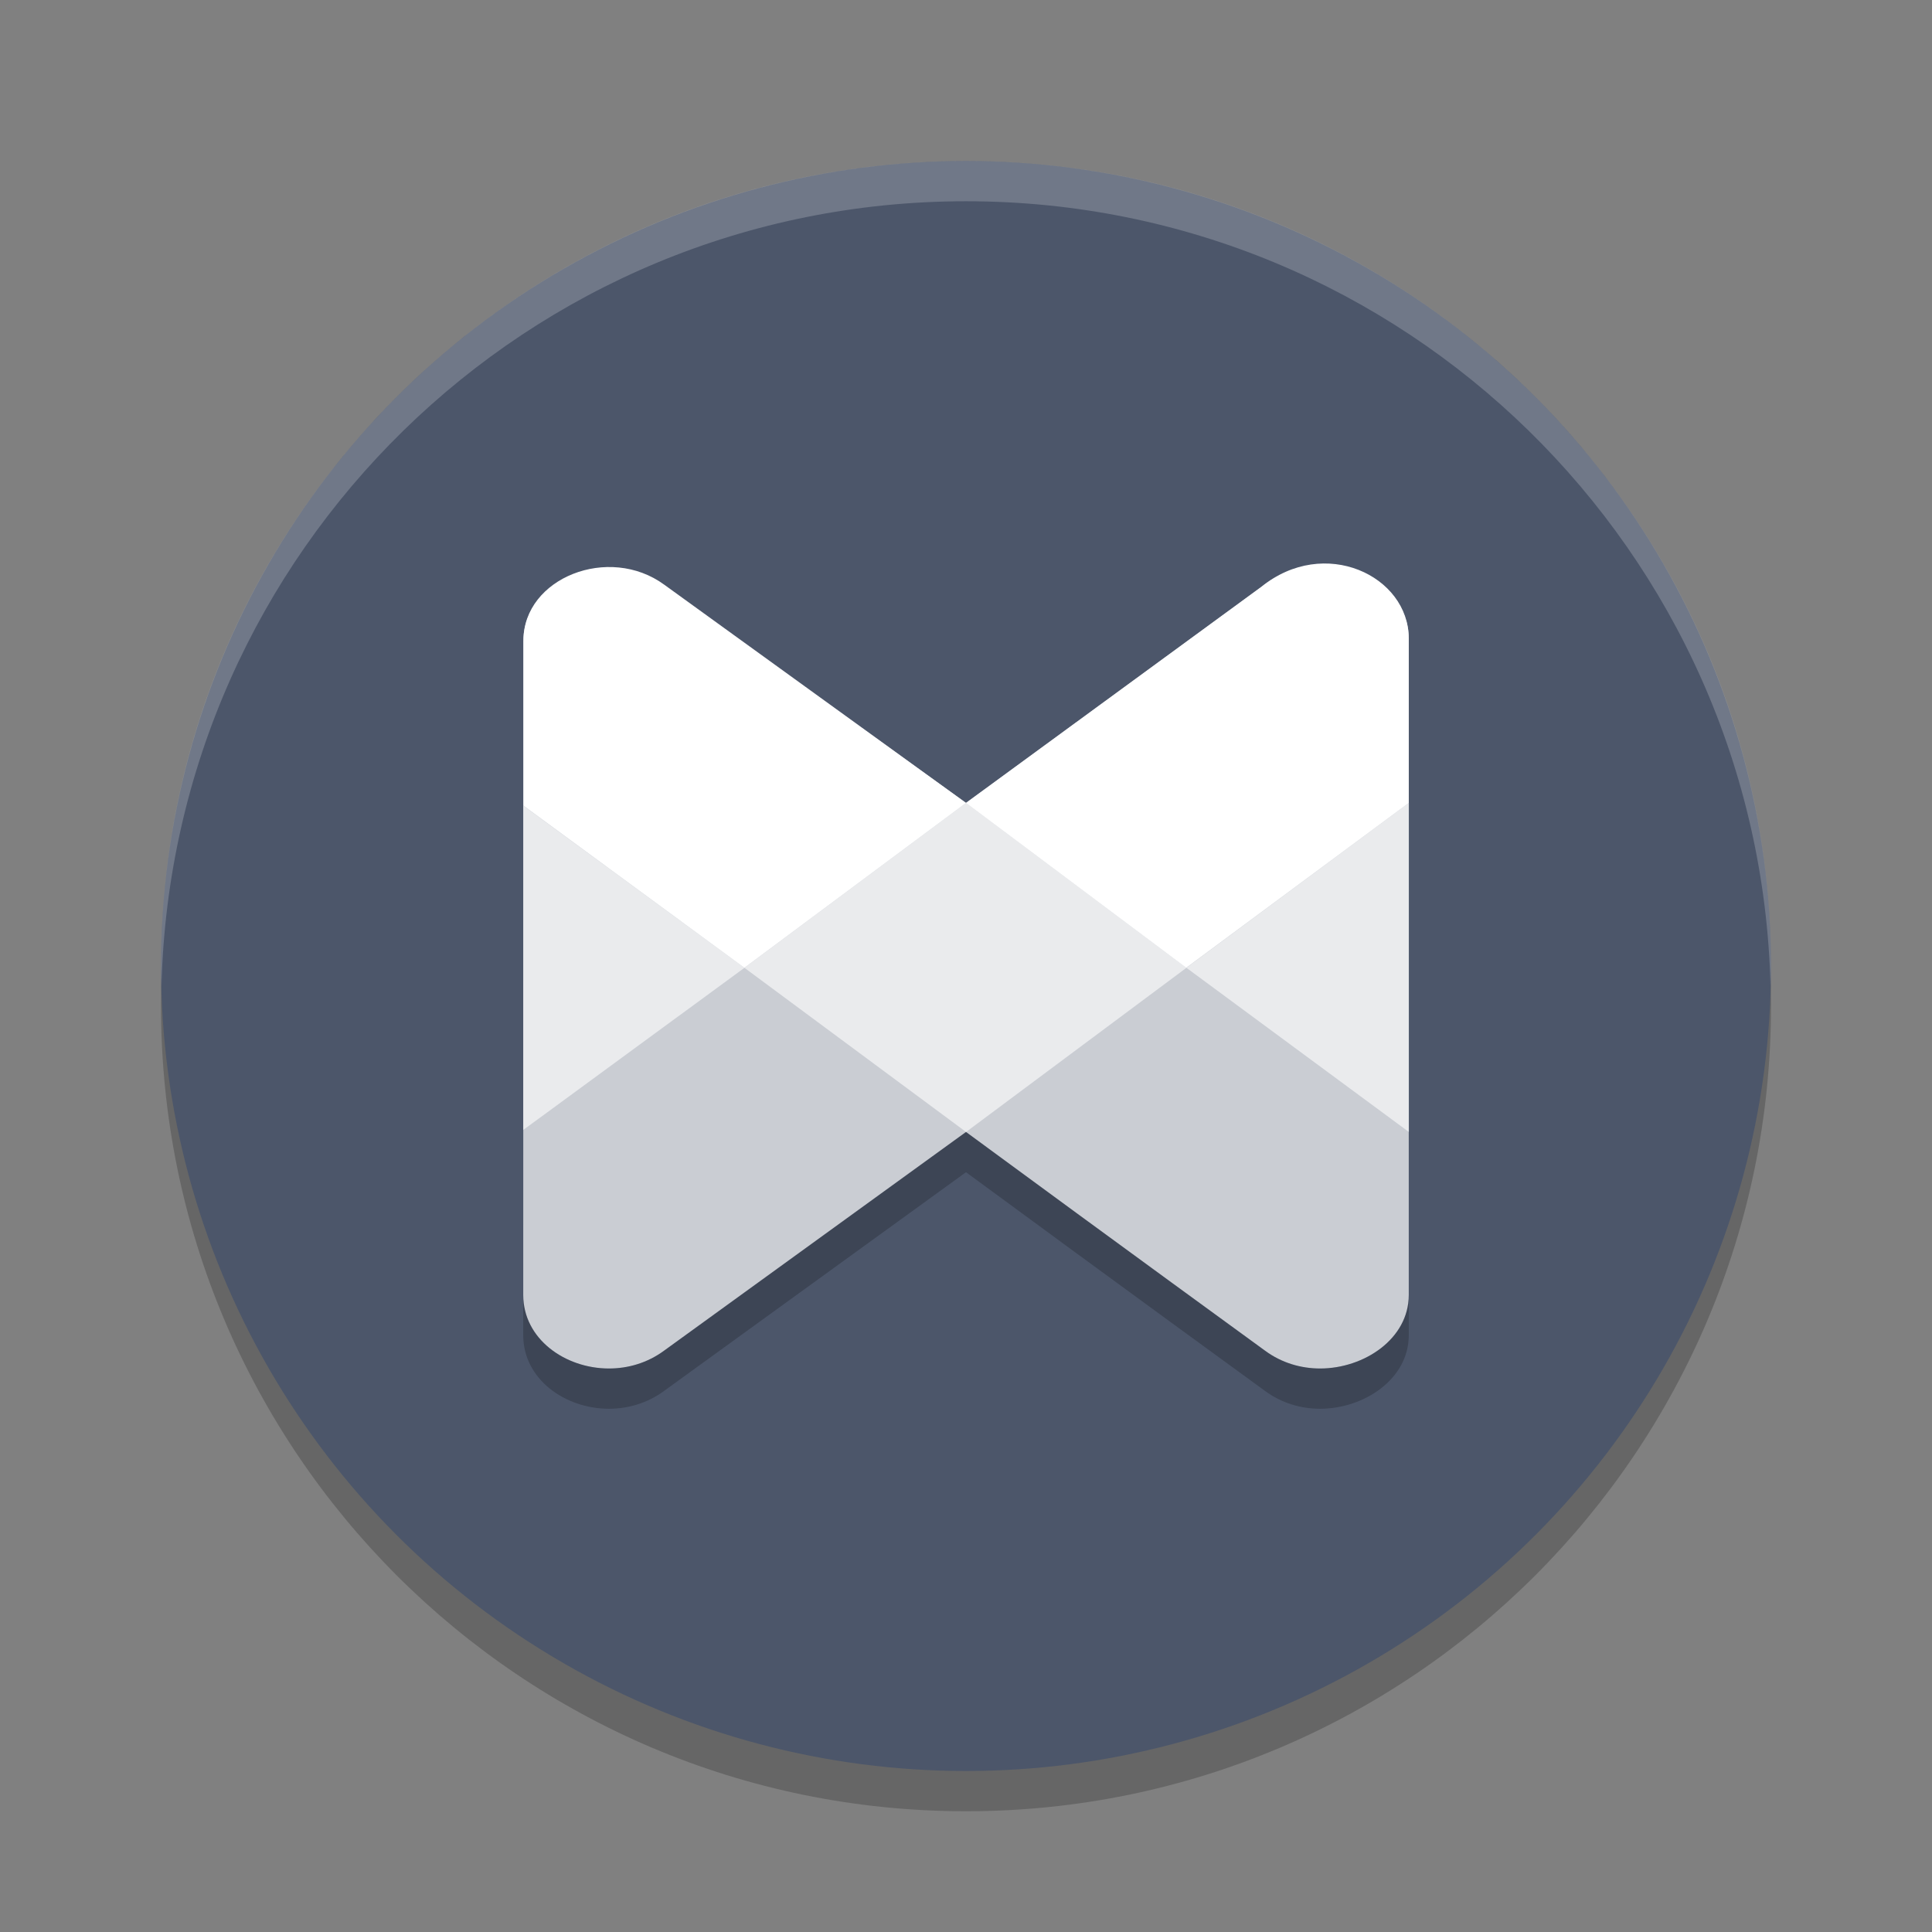 <?xml version="1.0" encoding="UTF-8" standalone="no"?>
<svg
   xmlns:dc="http://purl.org/dc/elements/1.1/"
   xmlns:cc="http://creativecommons.org/ns#"
   xmlns:rdf="http://www.w3.org/1999/02/22-rdf-syntax-ns#"
   xmlns:svg="http://www.w3.org/2000/svg"
   xmlns="http://www.w3.org/2000/svg"
   xmlns:sodipodi="http://sodipodi.sourceforge.net/DTD/sodipodi-0.dtd"
   xmlns:inkscape="http://www.inkscape.org/namespaces/inkscape"
   width="48"
   height="48"
   version="1.1"
   id="svg22"
   sodipodi:docname="com.musixmatch.Musixmatch.svg"
   inkscape:version="0.92.5 (2060ec1f9f, 2020-04-08)">
  <rect width="100%" height="100%" fill="#808080" stroke="none"/>
  <defs
     id="defs26" />
  <sodipodi:namedview
     pagecolor="#ffffff"
     bordercolor="#666666"
     borderopacity="1"
     objecttolerance="10"
     gridtolerance="10"
     guidetolerance="10"
     inkscape:pageopacity="0"
     inkscape:pageshadow="2"
     inkscape:window-width="783"
     inkscape:window-height="480"
     id="namedview24"
     showgrid="false"
     inkscape:zoom="4.9166667"
     inkscape:cx="24"
     inkscape:cy="24"
     inkscape:window-x="0"
     inkscape:window-y="28"
     inkscape:window-maximized="0"
     inkscape:current-layer="svg22" />
  <path
     style="opacity:0.2"
     d="M 24,45 C 35.046,45 44,36.046 44,25 44,13.954 35.046,5 24,5 12.954,5 4,13.954 4,25 4,36.046 12.954,45 24,45 Z"
     id="path2" />
  <circle
     style="fill:#4c566a;fill-opacity:1"
     cx="24"
     cy="24"
     r="20"
     id="circle4" />
  <path
     style="fill:#ffffff;fill-opacity:0.7"
     d="m 31.433,14.513 -7.37,5.389 c -0.021,0.015 -0.063,0.046 -0.063,0.046 l -7.503,-5.388 c -0.414,-0.304 -0.895,-0.441 -1.366,-0.441 -1.093,-1.34e-4 -2.13,0.737 -2.13,1.824 v 4.086 L 13,32.176 C 13,33.263 14.037,34 15.13,34 c 0.471,0 0.952,-0.137 1.366,-0.441 L 24,28.124 c 3.734,2.746 7.432,5.435 7.432,5.435 C 31.845,33.863 32.327,34 32.797,34 33.891,34 35,33.263 35,32.176 V 20.029 15.86 c 0,-1.087 -1.108,-1.788 -2.201,-1.788 -0.471,0 -0.952,0.137 -1.366,0.441 z"
     id="path6" />
  <polygon
     style="fill:#ffffff;fill-opacity:0.6"
     transform="matrix(1.033,0,0,1.007,13,13.985)"
     points="10.65 5.92 5.32 9.99 10.65 14.04 15.95 9.99"
     id="polygon8" />
  <polyline
     style="fill:#ffffff;fill-opacity:0.6"
     transform="matrix(1.033,0,0,1.007,13,13.985)"
     points="0 5.99 0 13.99 5.32 9.99 0 5.99"
     id="polyline10" />
  <polyline
     style="fill:#ffffff;fill-opacity:0.6"
     transform="matrix(1.033,0,0,1.007,13,13.985)"
     points="15.95 9.99 21.3 14.04 21.3 5.92 15.95 9.99"
     id="polyline12" />
  <path
     style="fill:#ffffff"
     d="m 31.333,14.583 -7.333,5.365 5.471,4.095 5.529,-4.095 v -4.088 c 0,-1.553 -2.095,-2.555 -3.667,-1.277 z"
     id="path14" />
  <path
     style="fill:#ffffff"
     d="m 16.505,14.528 c -1.376,-1.01 -3.5,-0.171 -3.5,1.382 v 4.105 l 5.489,4.029 5.506,-4.096 z"
     id="path16" />
  <path
     style="fill:#ffffff;opacity:0.2"
     d="M 24 4 C 12.954 4 4 12.954 4 24 C 4 24.168 4.008 24.333 4.012 24.5 C 4.278 13.686 13.122 5 24 5 C 34.878 5 43.722 13.686 43.988 24.5 C 43.992 24.333 44 24.168 44 24 C 44 12.954 35.046 4 24 4 z"
     id="path18" />
  <path
     style="opacity:0.2"
     d="M 24 28.123 L 16.496 33.559 C 16.082 33.863 15.6 34 15.129 34 C 14.036 34 13.001 33.263 13 32.178 L 13 33.176 C 13 34.262 14.036 35 15.129 35 C 15.6 35 16.082 34.863 16.496 34.559 L 24 29.123 C 27.734 31.869 31.432 34.559 31.432 34.559 C 31.845 34.863 32.326 35 32.797 35 C 33.89 35 35 34.262 35 33.176 L 35 32.176 C 35 33.262 33.89 34 32.797 34 C 32.326 34 31.845 33.863 31.432 33.559 C 31.432 33.559 27.734 30.869 24 28.123 z"
     id="path20" />
</svg>
